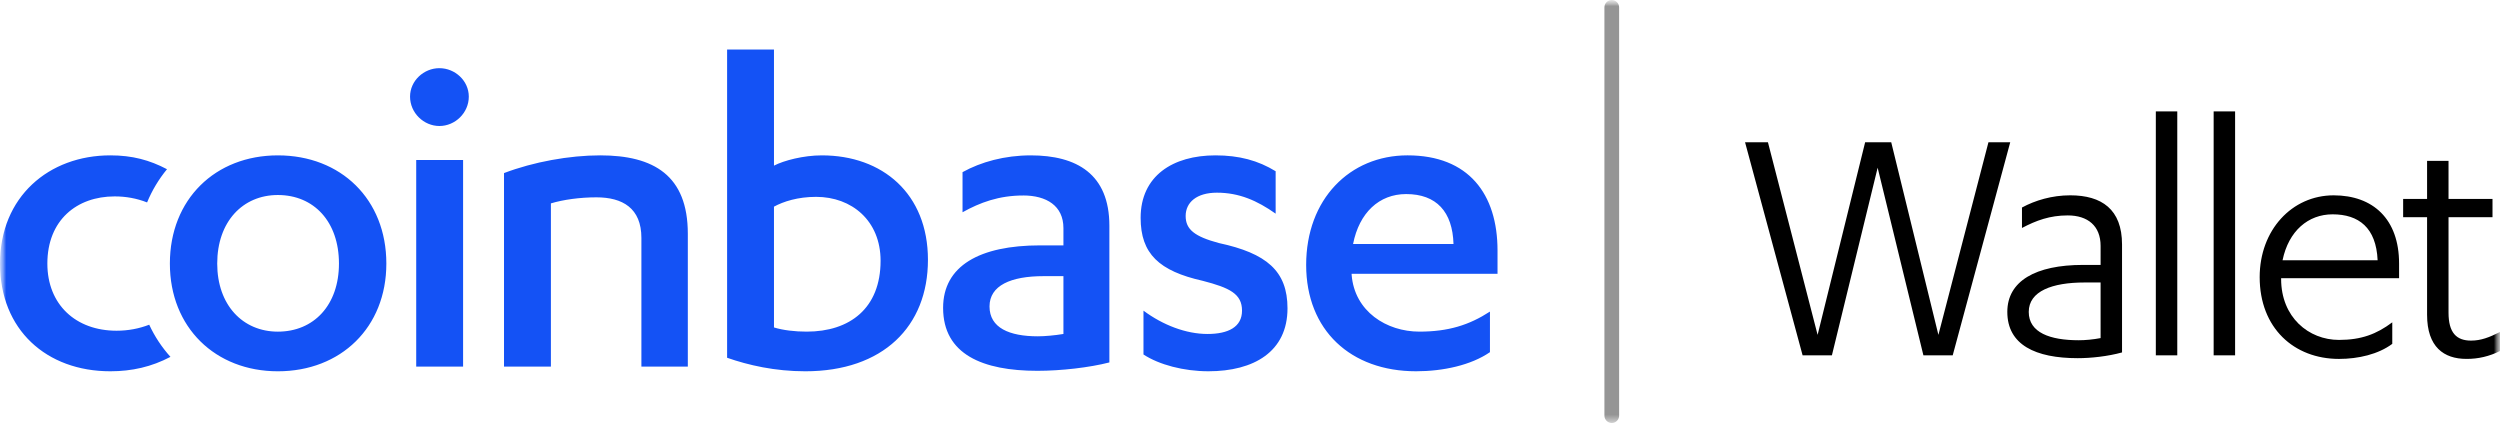 <svg fill="none" height="35" viewBox="0 0 202 35" width="202" xmlns="http://www.w3.org/2000/svg" xmlns:xlink="http://www.w3.org/1999/xlink"><clipPath id="a"><path d="m0 0h202v35h-202z"/></clipPath><mask id="b" height="35" maskUnits="userSpaceOnUse" width="202" x="0" y="0"><path d="m202 0h-202v35h202z" fill="#fff"/></mask><mask id="c" height="35" maskUnits="userSpaceOnUse" width="202" x="0" y="0"><path d="m202 0h-202v34.177h202z" fill="#fff"/></mask><g clip-path="url(#a)"><g mask="url(#b)"><g mask="url(#c)"><path clip-rule="evenodd" d="m62.537 4h-3.787v24.907c1.723.603 3.865 1.093 6.316 1.093 6.277 0 9.912-3.618 9.912-9.006 0-5.35-3.675-8.44-8.574-8.44-1.492 0-3.062.414-3.866.829zm-27.032 1.508c-1.263 0-2.373 1.018-2.373 2.298 0 1.32 1.111 2.375 2.373 2.375 1.264 0 2.374-1.055 2.374-2.374 0-1.281-1.11-2.298-2.373-2.298zm-23.448 20.728c-.827.319-1.698.486-2.641.486-3.292 0-5.589-2.11-5.589-5.426 0-3.504 2.374-5.427 5.436-5.427.9 0 1.774.153 2.622.487.399-.968.941-1.873 1.609-2.684-1.407-.74-2.804-1.119-4.575-1.119-4.977-.001-8.919 3.352-8.919 8.742 0 5.351 3.751 8.704 8.919 8.704 1.737 0 3.332-.36 4.854-1.165-.7-.777-1.279-1.653-1.716-2.599zm10.395-13.682c5.09 0 8.765 3.542 8.765 8.742 0 5.162-3.676 8.704-8.765 8.704-5.052 0-8.726-3.541-8.726-8.704 0-5.2 3.674-8.742 8.726-8.742zm-4.901 8.742c0-3.391 2.067-5.539 4.899-5.539 2.909 0 4.938 2.148 4.938 5.539 0 3.354-2.028 5.501-4.938 5.501-2.832 0-4.899-2.147-4.899-5.501zm16.079 8.327h3.788v-16.693h-3.788zm7.094-15.638c2.374-.904 5.283-1.432 7.77-1.432 4.325 0 7.082 1.62 7.082 6.331v10.739h-3.751v-10.4c0-2.412-1.531-3.279-3.637-3.279-1.34 0-2.678.188-3.675.489v13.188h-3.789v-15.635zm21.814 12.473c.728.225 1.686.338 2.641.338 3.484 0 5.972-1.883 5.972-5.728 0-3.241-2.334-5.162-5.206-5.162-1.492 0-2.641.377-3.408.792zm20.134-10.664c1.875 0 3.253.828 3.253 2.637v1.395h-1.876c-4.899 0-7.846 1.657-7.846 5.048 0 3.769 3.216 5.088 7.618 5.088 1.914 0 4.21-.264 5.817-.678v-11.041c0-4.183-2.642-5.689-6.353-5.689-2.106 0-4.019.528-5.512 1.356v3.241c1.416-.791 2.947-1.355 4.899-1.355zm3.253 6.519h-1.607c-2.642 0-4.365.753-4.365 2.449 0 1.733 1.608 2.412 3.905 2.412.574 0 1.378-.075 2.067-.189zm11.634 4.672c-1.722 0-3.596-.716-5.166-1.884v3.542c1.264.829 3.253 1.356 5.245 1.356 3.674 0 6.392-1.583 6.392-5.086 0-3.015-1.684-4.447-5.551-5.276-1.952-.527-2.678-1.093-2.678-2.185s.88-1.883 2.526-1.883c1.797 0 3.252.641 4.745 1.695v-3.428c-1.416-.867-2.948-1.282-4.861-1.282-3.445 0-6.048 1.657-6.048 5.05 0 2.901 1.494 4.295 5.015 5.086 2.182.565 3.177 1.054 3.177 2.412 0 1.319-1.11 1.884-2.795 1.884zm11.653-4.86v.074c.23 2.976 2.832 4.597 5.473 4.597 2.334 0 4.02-.527 5.703-1.62v3.279c-1.531 1.055-3.79 1.544-5.97 1.544-5.282 0-8.88-3.316-8.88-8.591 0-5.313 3.519-8.855 8.191-8.855 4.937 0 7.271 3.128 7.271 7.687v1.885zm4.404-6.444c2.45 0 3.751 1.431 3.827 4.032h-8.114c.497-2.525 2.105-4.032 4.287-4.032z" fill="#1452f5" fill-rule="evenodd"/><path clip-rule="evenodd" d="m129.637.595c0-.158.063-.309.174-.42.112-.111.263-.174.42-.174.158 0 .309.063.42.174.111.111.174.263.174.42v32.988c0 .158-.063.309-.174.42s-.262.174-.42.174c-.157 0-.308-.063-.42-.174-.111-.112-.174-.263-.174-.42z" fill="#959595" fill-rule="evenodd"/><path d="m150.704 11.493-3.841 15.565-4.014-15.565h-1.849l4.65 17.217h2.368l3.696-15.159 3.697 15.159h2.368l4.648-17.217h-1.76l-4.044 15.565-3.812-15.565zm19.024 9.912h-1.415c-3.841 0-6.122 1.304-6.122 3.797 0 2.666 2.281 3.739 5.689 3.739 1.068 0 2.426-.145 3.58-.464v-8.724c0-2.841-1.646-3.971-4.186-3.971-1.473 0-2.831.406-3.899.986v1.652c1.155-.608 2.252-1.014 3.696-1.014 1.617 0 2.657.84 2.657 2.464zm0 5.913c-.606.116-1.242.174-1.762.174-2.31 0-4.043-.608-4.043-2.29 0-1.681 1.906-2.377 4.505-2.377h1.3zm6.196-18.318h-1.733v19.711h1.733zm4.672 0h-1.733v19.711h1.733zm13.25 13.478v-1.188c0-3.594-2.11-5.507-5.286-5.507-3.378 0-5.978 2.812-5.978 6.609 0 4.115 2.773 6.609 6.411 6.609 1.56 0 3.177-.376 4.303-1.217v-1.739c-1.27.956-2.512 1.421-4.303 1.421-2.454 0-4.678-1.827-4.678-4.928v-.058zm-9.416-1.449c.492-2.377 2.079-3.711 4.043-3.711 2.109 0 3.524 1.073 3.639 3.711zm9.744-3.479h1.934v7.883c0 2.609 1.358 3.566 3.177 3.566.943.009 1.873-.21 2.715-.638v-1.536c-.867.434-1.531.696-2.34.696-1.184 0-1.819-.638-1.819-2.261v-7.71h3.553v-1.478h-3.553v-3.072h-1.733v3.072h-1.934z" fill="#000"/></g></g></g></svg>